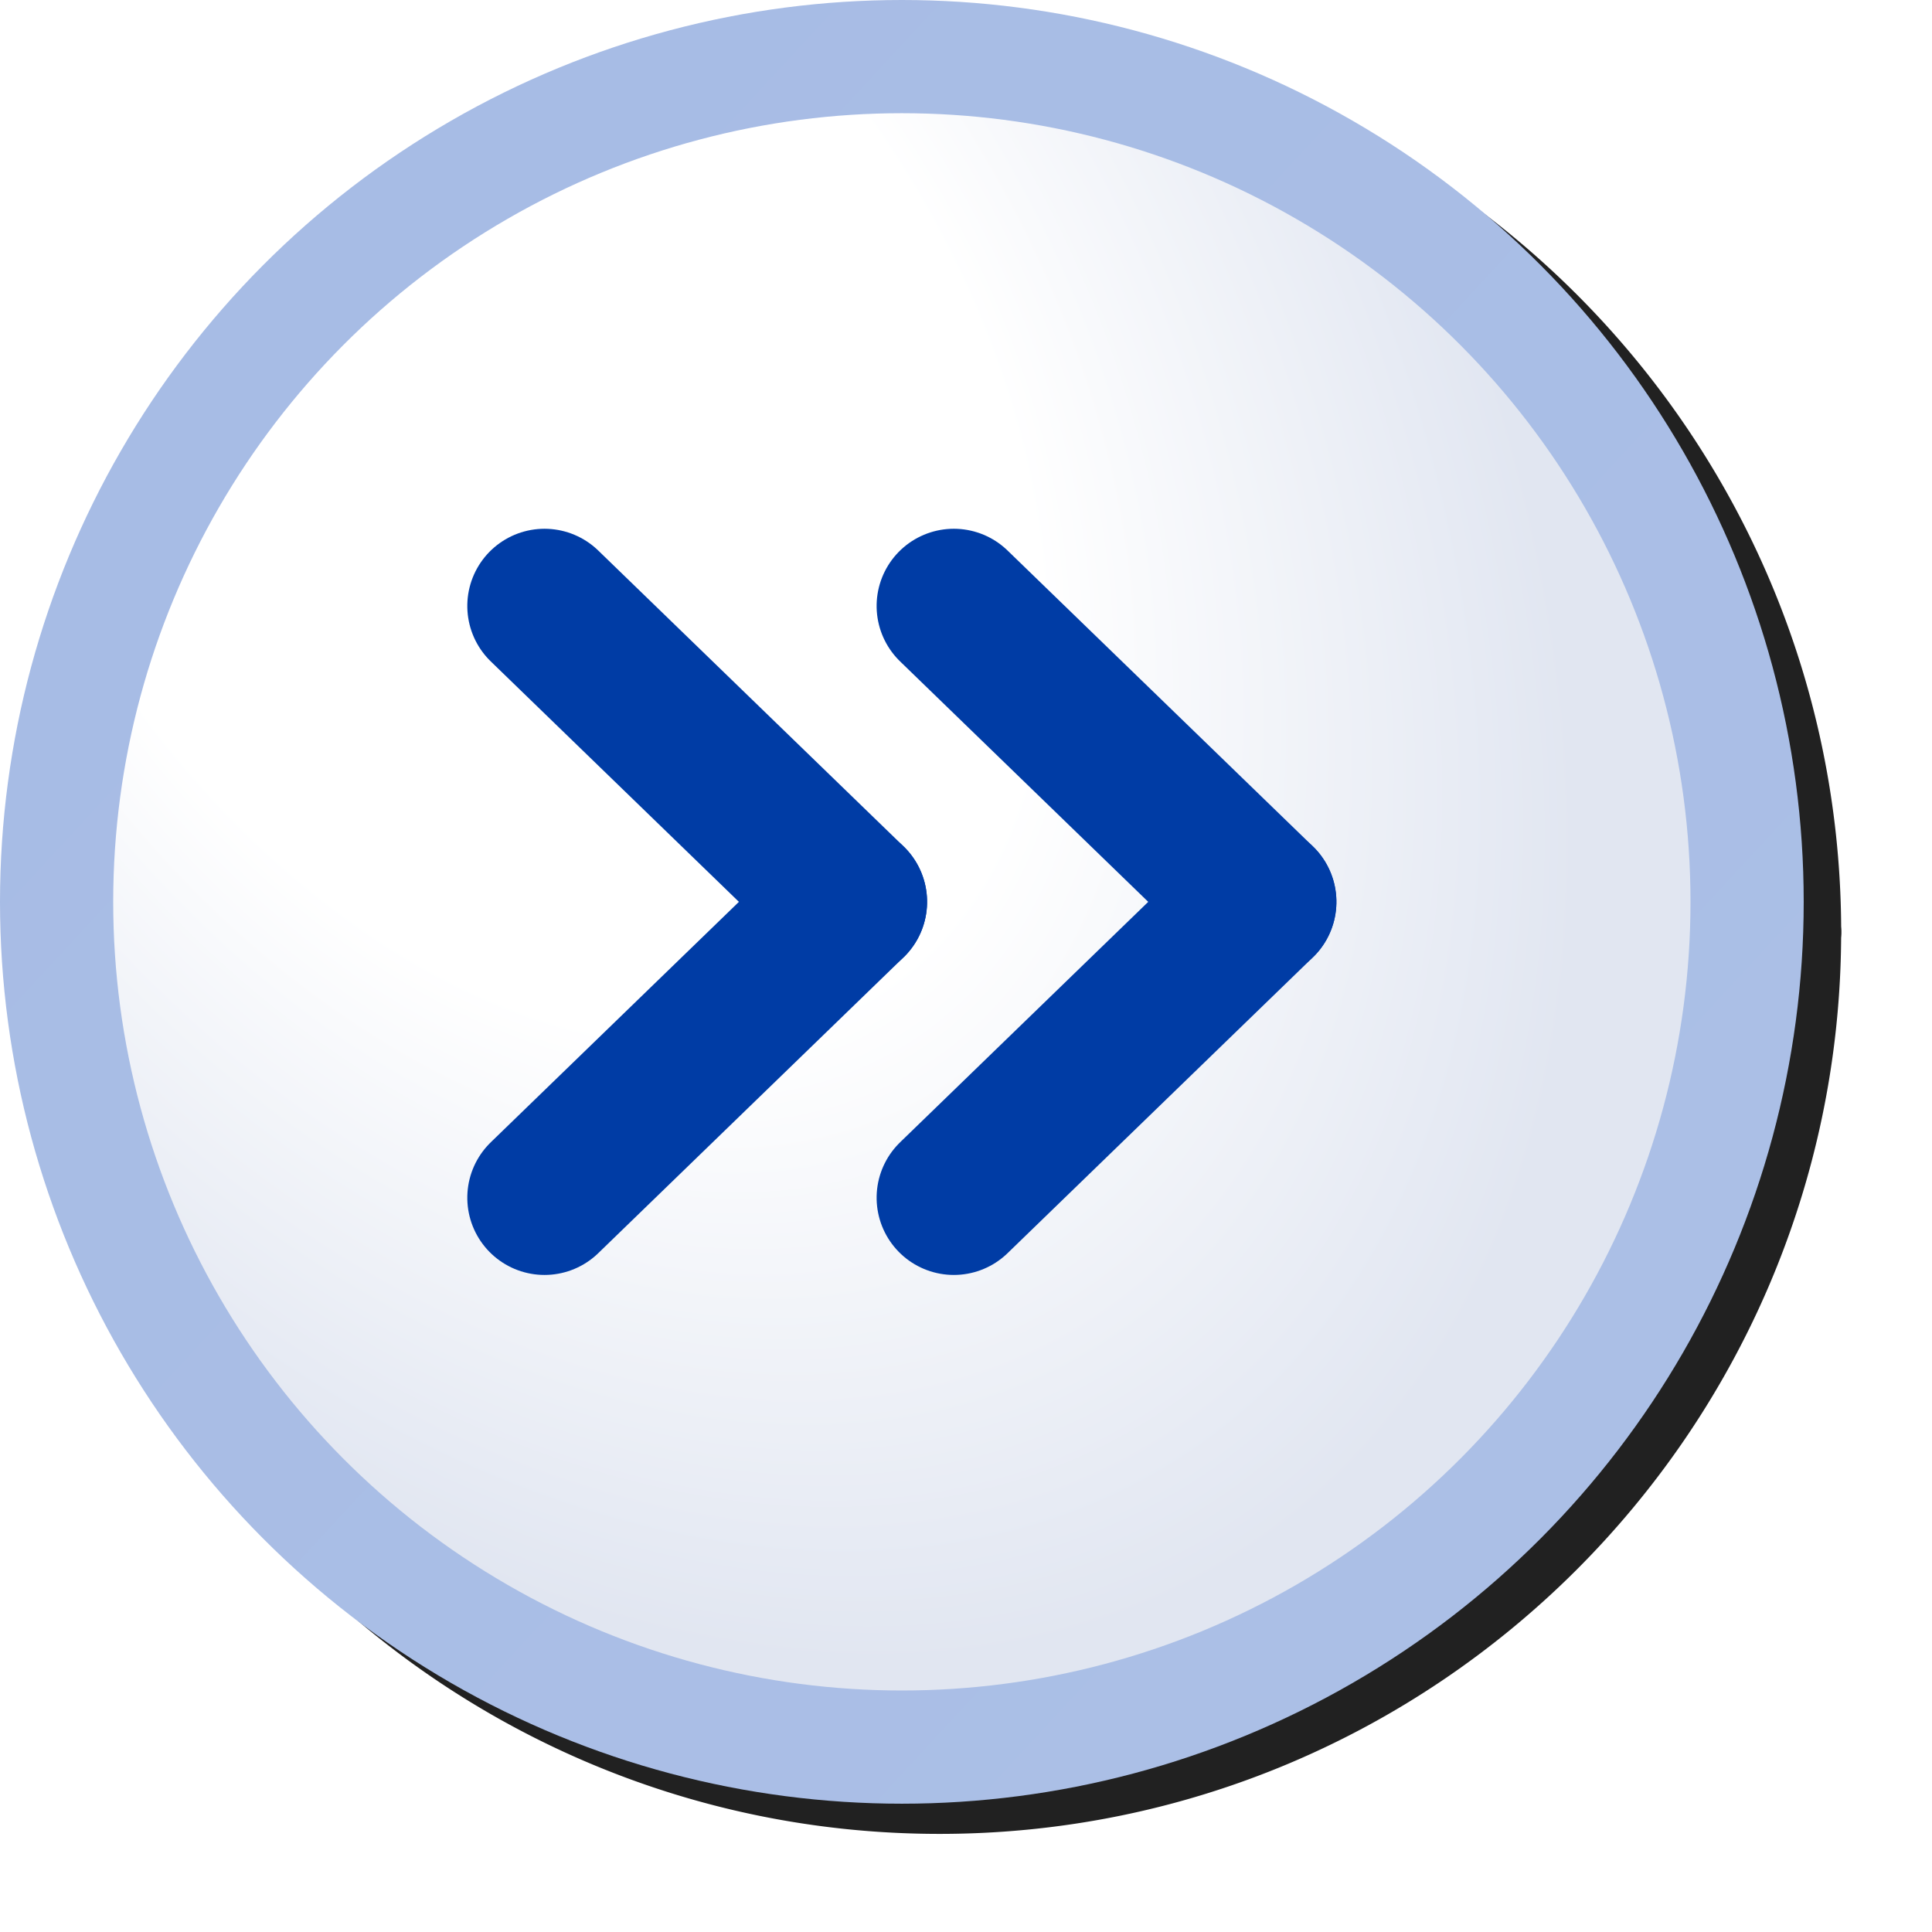 <?xml version="1.0" encoding="UTF-8" standalone="no"?>
<svg
   width="256"
   height="256"
   viewBox="0 0 256 256"
   version="1.1"
   id="svg8"
   inkscape:version="1.1.1 (3bf5ae0d25, 2021-09-20)"
   sodipodi:docname="expand-right.svg"
   xmlns:inkscape="http://www.inkscape.org/namespaces/inkscape"
   xmlns:sodipodi="http://sodipodi.sourceforge.net/DTD/sodipodi-0.dtd"
   xmlns:xlink="http://www.w3.org/1999/xlink"
   xmlns="http://www.w3.org/2000/svg"
   xmlns:svg="http://www.w3.org/2000/svg"
   xmlns:rdf="http://www.w3.org/1999/02/22-rdf-syntax-ns#"
   xmlns:cc="http://creativecommons.org/ns#"
   xmlns:dc="http://purl.org/dc/elements/1.1/">
  <defs
     id="defs2">
    <linearGradient
       id="linearGradient915"
       inkscape:collect="always">
      <stop
         id="stop911"
         offset="0"
         style="stop-color:#abbfe6;stop-opacity:1" />
      <stop
         id="stop913"
         offset="1"
         style="stop-color:#a7bce5;stop-opacity:1" />
    </linearGradient>
    <linearGradient
       id="linearGradient1478"
       inkscape:collect="always">
      <stop
         id="stop1474"
         offset="0"
         style="stop-color:#ffffff;stop-opacity:1" />
      <stop
         style="stop-color:#ffffff;stop-opacity:1"
         offset="0.5"
         id="stop1102" />
      <stop
         id="stop1476"
         offset="1"
         style="stop-color:#e1e6f1;stop-opacity:1" />
    </linearGradient>
    <linearGradient
       gradientTransform="matrix(19.702,0,0,19.702,-240.645,-5.606)"
       gradientUnits="userSpaceOnUse"
       y2="2.243"
       x2="14.686"
       y1="10.295"
       x1="23.392"
       id="linearGradient917"
       xlink:href="#linearGradient915"
       inkscape:collect="always" />
    <radialGradient
       gradientTransform="matrix(0.815,1.25,-0.838,0.546,59.735,-78.758)"
       gradientUnits="userSpaceOnUse"
       r="122.181"
       fy="56.517"
       fx="81.396"
       cy="56.517"
       cx="81.396"
       id="radialGradient1100"
       xlink:href="#linearGradient1478"
       inkscape:collect="always" />
    <filter
       height="1.096"
       y="-0.048"
       width="1.096"
       x="-0.048"
       id="filter1196"
       style="color-interpolation-filters:sRGB"
       inkscape:collect="always">
      <feGaussianBlur
         id="feGaussianBlur1198"
         stdDeviation="4.78"
         inkscape:collect="always" />
    </filter>
  </defs>
  <sodipodi:namedview
     id="base"
     pagecolor="#ffffff"
     bordercolor="#666666"
     borderopacity="1.0"
     inkscape:pageopacity="0.0"
     inkscape:pageshadow="2"
     inkscape:zoom="4"
     inkscape:cx="21.625"
     inkscape:cy="98.625"
     inkscape:document-units="px"
     inkscape:current-layer="layer1"
     inkscape:document-rotation="0"
     showgrid="false"
     units="px"
     inkscape:window-width="3840"
     inkscape:window-height="2043"
     inkscape:window-x="3840"
     inkscape:window-y="0"
     inkscape:window-maximized="1"
     inkscape:snap-bbox="true"
     inkscape:bbox-nodes="true"
     fit-margin-top="0"
     fit-margin-left="0"
     fit-margin-right="0"
     fit-margin-bottom="0"
     inkscape:bbox-paths="false"
     inkscape:snap-global="true"
     inkscape:pagecheckerboard="0">
    <inkscape:grid
       type="xygrid"
       id="grid1504"
       originx="0"
       originy="0" />
    <inkscape:grid
       type="xygrid"
       id="grid1507"
       spacingx="0.5"
       spacingy="0.5"
       originx="0"
       originy="0" />
  </sodipodi:namedview>
  <g
     inkscape:label="Layer 1"
     inkscape:groupmode="layer"
     id="layer1"
     transform="translate(-12.568)">
    <path
       d="m 137.068,4 c -65.909,1.8e-6 -119.5,53.591 -119.5,119.5 0,65.909 53.591,119.5 119.5,119.5 65.655,0 119.05,-53.188 119.461,-118.748 a 7.5,7.5 0 0 0 0.039,-0.752 7.5,7.5 0 0 0 -0.037,-0.725 C 256.135,57.202 202.732,4 137.068,4 Z"
       style="color:#000000;font-style:normal;font-variant:normal;font-weight:normal;font-stretch:normal;font-size:medium;line-height:normal;font-family:sans-serif;font-variant-ligatures:normal;font-variant-position:normal;font-variant-caps:normal;font-variant-numeric:normal;font-variant-alternates:normal;font-variant-east-asian:normal;font-feature-settings:normal;font-variation-settings:normal;text-indent:0;text-align:start;text-decoration:none;text-decoration-line:none;text-decoration-style:solid;text-decoration-color:#000000;letter-spacing:normal;word-spacing:normal;text-transform:none;writing-mode:lr-tb;direction:ltr;text-orientation:mixed;dominant-baseline:auto;baseline-shift:baseline;text-anchor:start;white-space:normal;shape-padding:0;shape-margin:0;inline-size:0;clip-rule:nonzero;display:inline;overflow:visible;visibility:visible;isolation:auto;mix-blend-mode:normal;color-interpolation:sRGB;color-interpolation-filters:linearRGB;solid-color:#000000;solid-opacity:1;vector-effect:none;fill:#212121;fill-opacity:1;fill-rule:nonzero;stroke:none;stroke-width:15;stroke-linecap:round;stroke-linejoin:round;stroke-miterlimit:4;stroke-dasharray:none;stroke-dashoffset:0;stroke-opacity:1;filter:url(#filter1196);color-rendering:auto;image-rendering:auto;shape-rendering:auto;text-rendering:auto;enable-background:accumulate;stop-color:#000000"
       id="path1173" />
    <circle
       r="112"
       style="fill:url(#radialGradient1100);fill-opacity:1;stroke:url(#linearGradient917);stroke-width:15;stroke-linecap:round;stroke-linejoin:round;stroke-miterlimit:4;stroke-dasharray:none;stroke-opacity:1"
       id="path1464"
       cx="132.068"
       cy="119.5" />
    <g
       id="g1132"
       transform="rotate(-90,127.304,126.945)">
      <path
         sodipodi:nodetypes="cc"
         id="path1519"
         d="M 134.749,124.821 95.543,84.359"
         style="fill:none;fill-opacity:1;stroke:#003ca5;stroke-width:20.462;stroke-linecap:round;stroke-linejoin:miter;stroke-miterlimit:4;stroke-dasharray:none;stroke-opacity:1" />
      <path
         style="fill:none;fill-opacity:1;stroke:#003ca5;stroke-width:20.462;stroke-linecap:round;stroke-linejoin:miter;stroke-miterlimit:4;stroke-dasharray:none;stroke-opacity:1"
         d="M 134.749,124.821 173.954,84.359"
         id="path1519-6"
         sodipodi:nodetypes="cc" />
      <path
         style="fill:none;fill-opacity:1;stroke:#003ca5;stroke-width:20.462;stroke-linecap:round;stroke-linejoin:miter;stroke-miterlimit:4;stroke-dasharray:none;stroke-opacity:1"
         d="M 134.749,179.058 95.543,138.596"
         id="path1519-67"
         sodipodi:nodetypes="cc" />
      <path
         sodipodi:nodetypes="cc"
         id="path1519-6-5"
         d="m 134.749,179.058 39.206,-40.462"
         style="fill:none;fill-opacity:1;stroke:#003ca5;stroke-width:20.462;stroke-linecap:round;stroke-linejoin:miter;stroke-miterlimit:4;stroke-dasharray:none;stroke-opacity:1" />
    </g>
  </g>
</svg>
